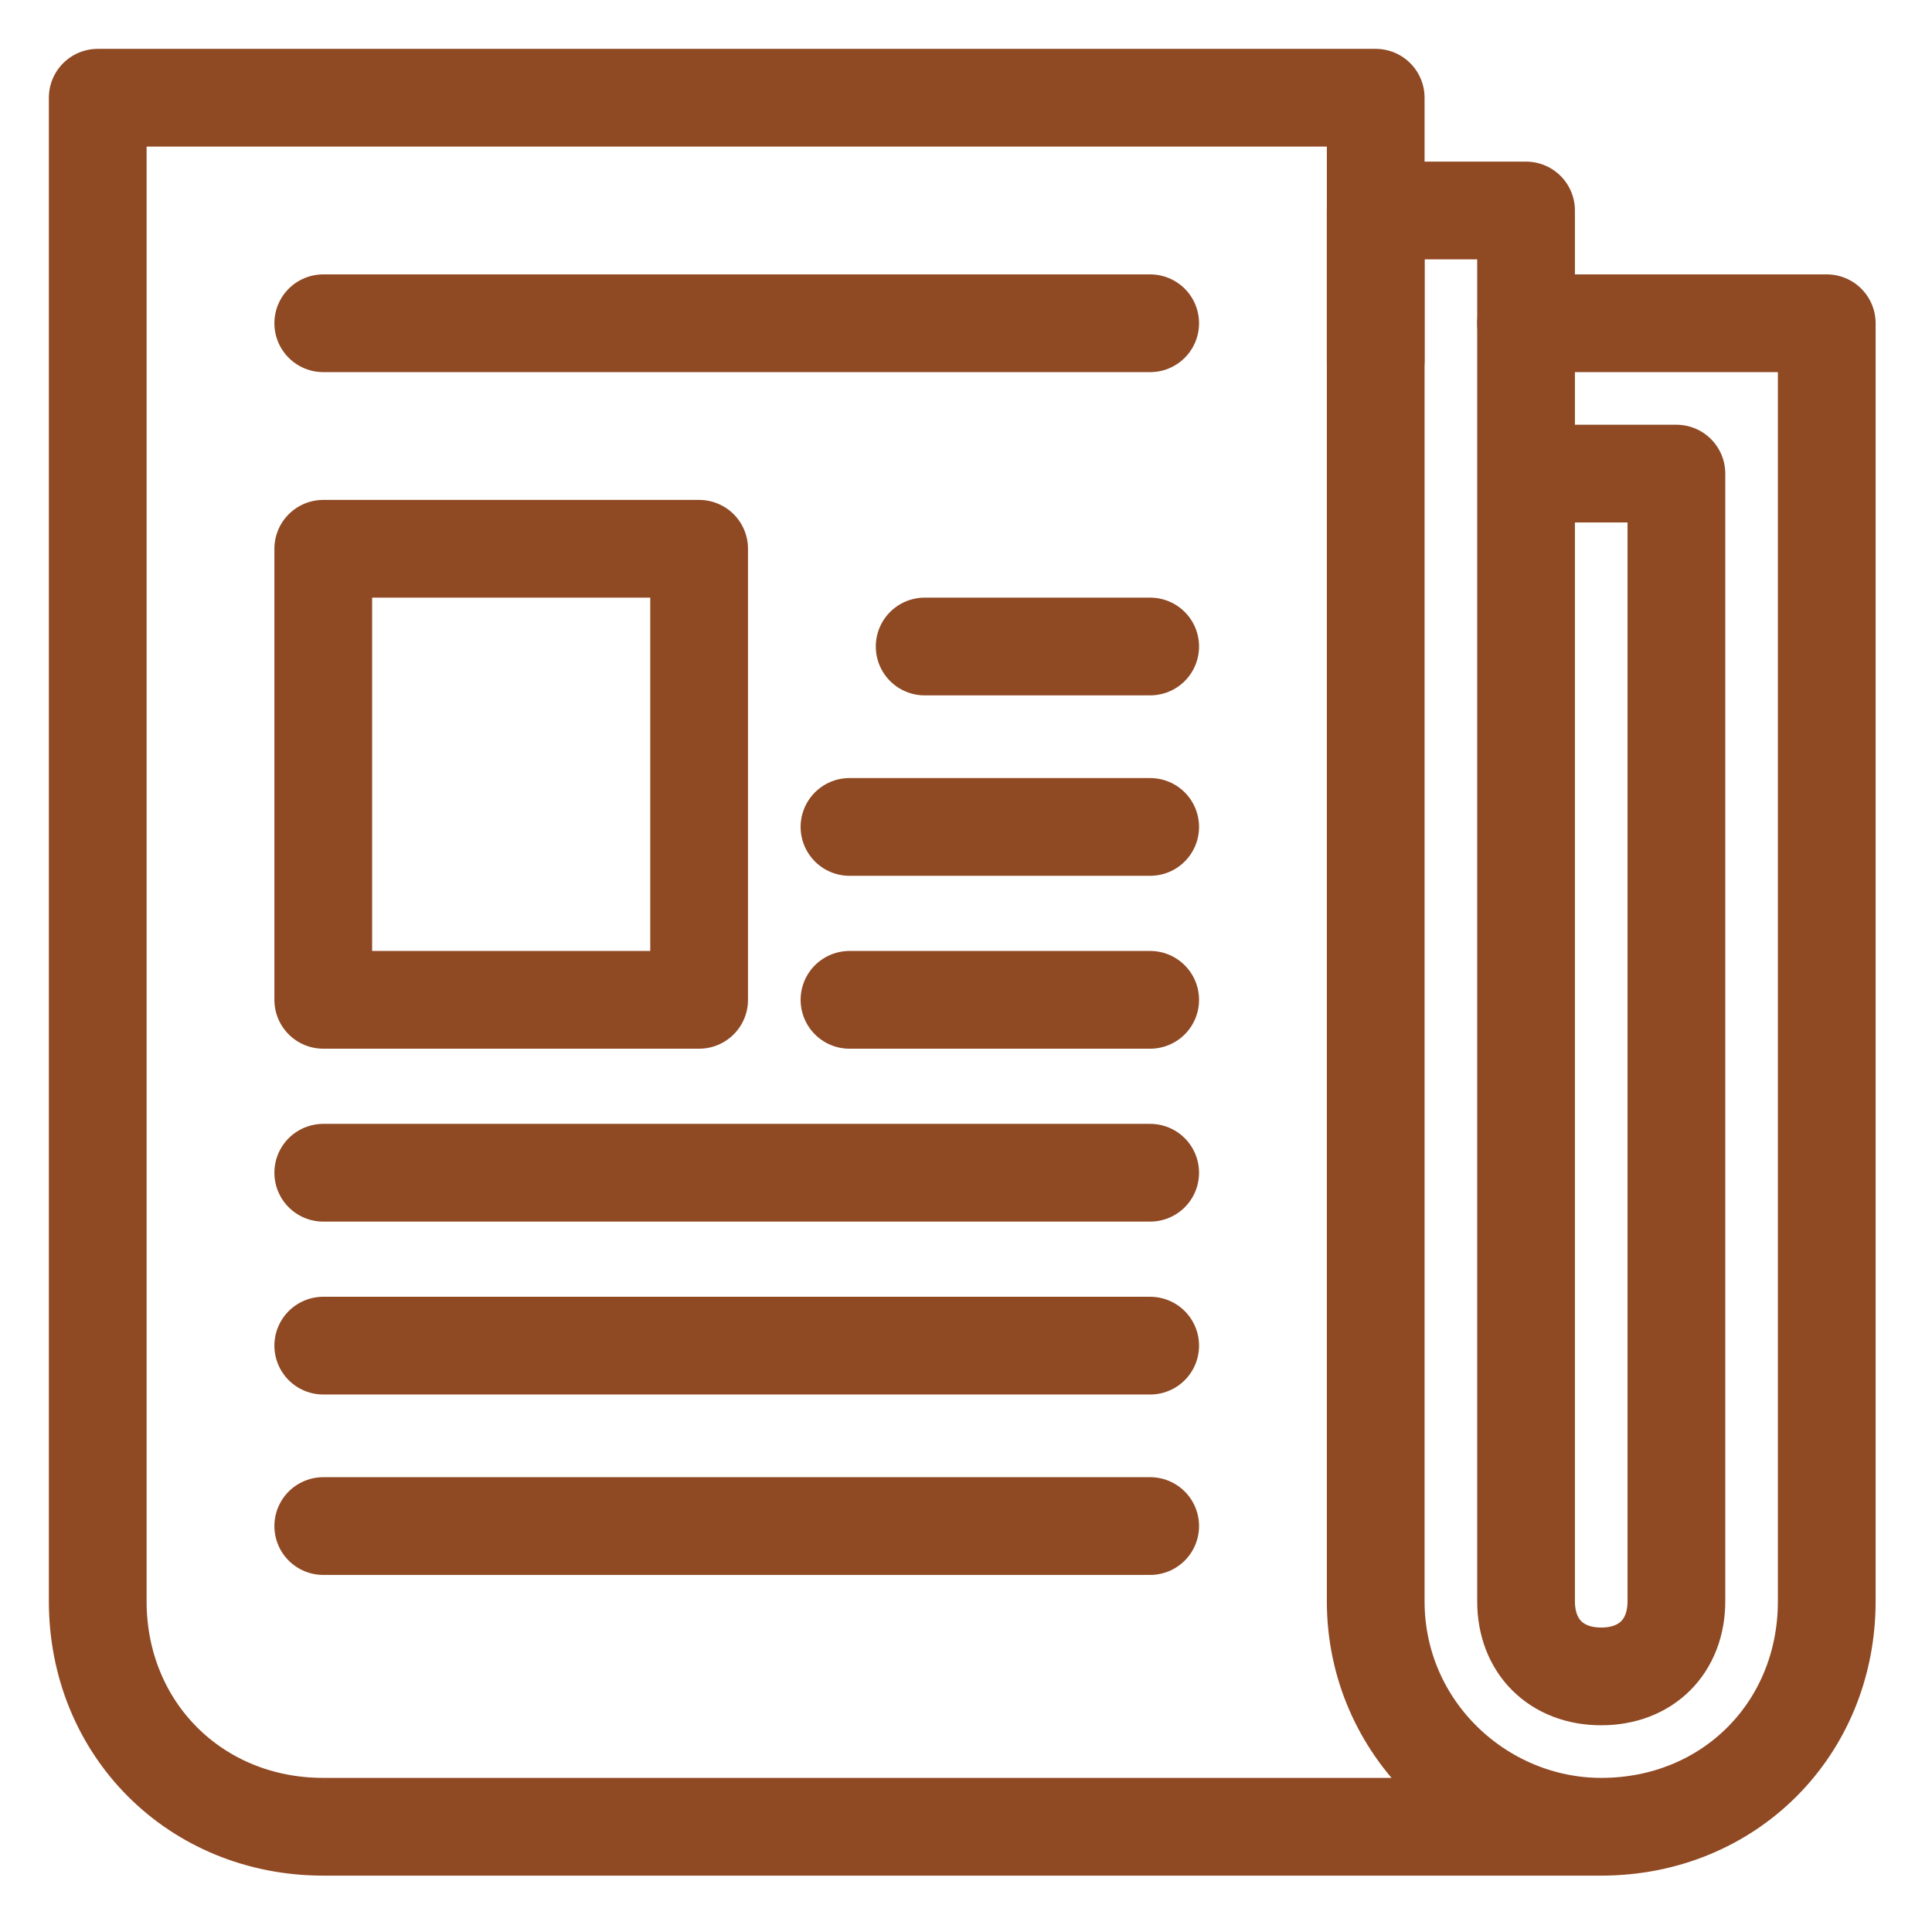 <?xml version="1.0" encoding="utf-8"?>
<!-- Generator: Adobe Illustrator 18.0.0, SVG Export Plug-In . SVG Version: 6.00 Build 0)  -->
<!DOCTYPE svg PUBLIC "-//W3C//DTD SVG 1.1//EN" "http://www.w3.org/Graphics/SVG/1.1/DTD/svg11.dtd">
<svg version="1.1" id="Layer_1" xmlns="http://www.w3.org/2000/svg" xmlns:xlink="http://www.w3.org/1999/xlink" x="0px" y="0px"
	 viewBox="0 0 25.7 25.7" enable-background="new 0 0 25.7 25.7" xml:space="preserve">
<g>
	
		<line fill="none" stroke="#8F4923" stroke-width="1.3" stroke-linecap="round" stroke-linejoin="round" stroke-miterlimit="10" x1="4.3" y1="4.3" x2="15.3" y2="4.3"/>
	
		<rect x="4.3" y="7.3" fill="none" stroke="#8F4923" stroke-width="1.3" stroke-linecap="round" stroke-linejoin="round" stroke-miterlimit="10" width="5" height="6"/>
	
		<line fill="none" stroke="#8F4923" stroke-width="1.3" stroke-linecap="round" stroke-linejoin="round" stroke-miterlimit="10" x1="12.3" y1="8.6" x2="15.3" y2="8.6"/>
	
		<line fill="none" stroke="#8F4923" stroke-width="1.3" stroke-linecap="round" stroke-linejoin="round" stroke-miterlimit="10" x1="11.3" y1="11" x2="15.3" y2="11"/>
	
		<line fill="none" stroke="#8F4923" stroke-width="1.3" stroke-linecap="round" stroke-linejoin="round" stroke-miterlimit="10" x1="11.3" y1="13.3" x2="15.3" y2="13.3"/>
	
		<line fill="none" stroke="#8F4923" stroke-width="1.3" stroke-linecap="round" stroke-linejoin="round" stroke-miterlimit="10" x1="4.3" y1="15.6" x2="15.3" y2="15.6"/>
	
		<line fill="none" stroke="#8F4923" stroke-width="1.3" stroke-linecap="round" stroke-linejoin="round" stroke-miterlimit="10" x1="4.3" y1="17.9" x2="15.3" y2="17.9"/>
	
		<line fill="none" stroke="#8F4923" stroke-width="1.3" stroke-linecap="round" stroke-linejoin="round" stroke-miterlimit="10" x1="4.3" y1="20.3" x2="15.3" y2="20.3"/>
	<path fill="none" stroke="#8F4923" stroke-width="1.3" stroke-linecap="round" stroke-linejoin="round" stroke-miterlimit="10" d="
		M20.3,6.3h2v15c0,0.6-0.4,1-1,1c-0.6,0-1-0.4-1-1V2.8h-2v2"/>
	<path fill="none" stroke="#8F4923" stroke-width="1.3" stroke-linecap="round" stroke-linejoin="round" stroke-miterlimit="10" d="
		M21.3,24.3h-17c-1.7,0-3-1.3-3-3v-20h17v20C18.3,23,19.7,24.3,21.3,24.3c1.7,0,3-1.3,3-3v-17h-4"/>
</g>
</svg>
